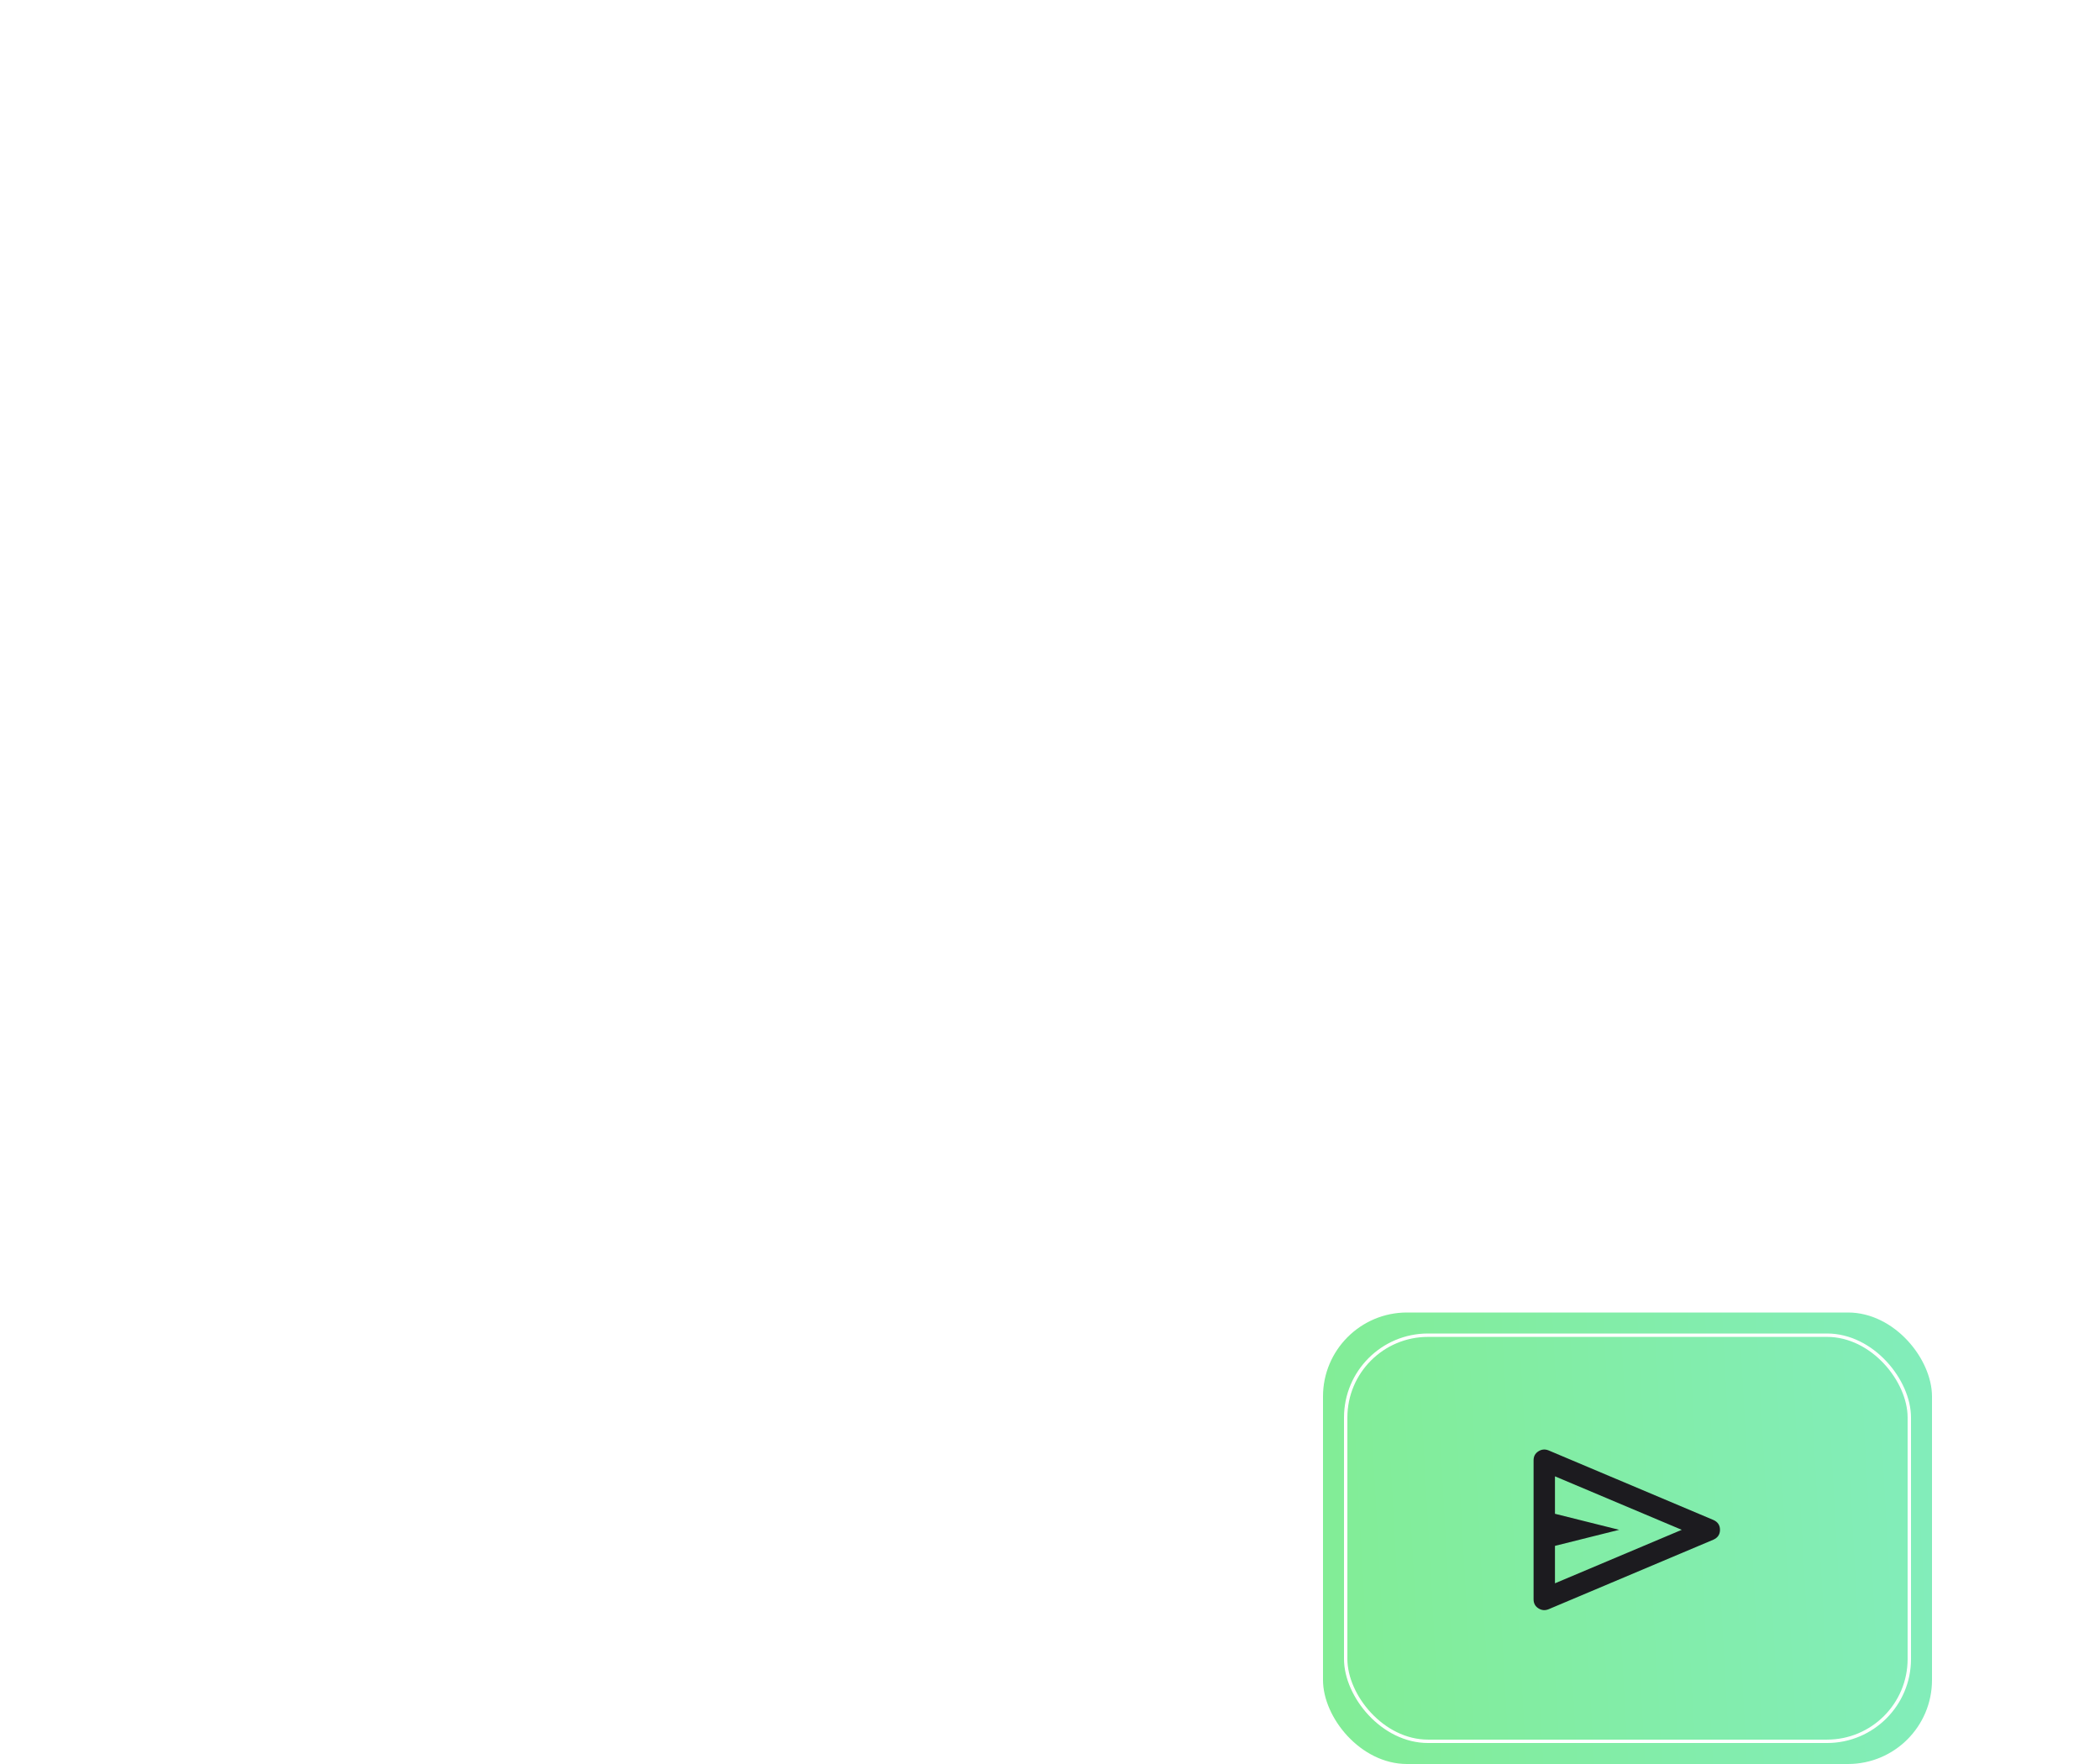 <svg width="200" height="168" viewBox="0 0 200 168" fill="none" xmlns="http://www.w3.org/2000/svg">
<g filter="url(#filter0_b_1704_29052)">
<rect width="200" height="160" rx="20" fill="url(#paint0_linear_1704_29052)" fill-opacity="0.08"/>
</g>
<rect x="126" y="125" width="58" height="43" rx="8" fill="url(#paint1_linear_1704_29052)"/>
<rect x="128.162" y="127.162" width="53.677" height="38.677" rx="7.838" stroke="white" stroke-width="0.323"/>
<mask id="mask0_1704_29052" style="mask-type:alpha" maskUnits="userSpaceOnUse" x="143" y="133" width="25" height="25">
<rect x="143" y="133.471" width="24.453" height="24.453" fill="#D9D9D9"/>
</mask>
<g mask="url(#mask0_1704_29052)">
<path d="M163.172 146.64L147.481 153.262C147.141 153.398 146.819 153.368 146.513 153.173C146.208 152.978 146.055 152.693 146.055 152.32V139.075C146.055 138.701 146.208 138.416 146.513 138.221C146.819 138.026 147.141 137.996 147.481 138.132L163.172 144.755C163.596 144.941 163.808 145.256 163.808 145.697C163.808 146.139 163.596 146.453 163.172 146.64ZM148.092 150.791L160.166 145.697L148.092 140.603V144.169L154.206 145.697L148.092 147.225V150.791Z" fill="#1C1B1F"/>
</g>
<rect x="48" y="42" width="117" height="16" rx="8" fill="white" fill-opacity="0.16"/>
<rect x="12" y="83" width="172" height="8" rx="4" fill="white" fill-opacity="0.08"/>
<rect x="12" y="101" width="146" height="8" rx="4" fill="white" fill-opacity="0.08"/>
<mask id="mask1_1704_29052" style="mask-type:alpha" maskUnits="userSpaceOnUse" x="12" y="38" width="24" height="24">
<rect x="12" y="38" width="24" height="24" fill="#D9D9D9"/>
</mask>
<g mask="url(#mask1_1704_29052)">
<path d="M22.949 50.7L21.499 49.275C21.316 49.092 21.087 49 20.812 49C20.537 49 20.299 49.1 20.099 49.3C19.916 49.483 19.824 49.717 19.824 50C19.824 50.283 19.916 50.517 20.099 50.7L22.249 52.85C22.449 53.05 22.683 53.15 22.949 53.15C23.216 53.15 23.449 53.05 23.649 52.85L27.899 48.6C28.099 48.4 28.195 48.167 28.187 47.9C28.178 47.633 28.083 47.4 27.899 47.2C27.699 47 27.462 46.896 27.187 46.888C26.912 46.879 26.674 46.975 26.474 47.175L22.949 50.7ZM20.149 59.75L18.699 57.3L15.949 56.7C15.699 56.65 15.499 56.521 15.349 56.313C15.199 56.104 15.141 55.875 15.174 55.625L15.449 52.8L13.574 50.65C13.408 50.467 13.324 50.25 13.324 50C13.324 49.75 13.408 49.533 13.574 49.35L15.449 47.2L15.174 44.375C15.141 44.125 15.199 43.896 15.349 43.688C15.499 43.479 15.699 43.35 15.949 43.3L18.699 42.7L20.149 40.25C20.283 40.033 20.466 39.888 20.699 39.813C20.933 39.738 21.166 39.75 21.399 39.85L23.999 40.95L26.599 39.85C26.833 39.75 27.066 39.738 27.299 39.813C27.533 39.888 27.716 40.033 27.849 40.25L29.299 42.7L32.049 43.3C32.299 43.35 32.499 43.479 32.649 43.688C32.799 43.896 32.858 44.125 32.824 44.375L32.549 47.2L34.424 49.35C34.591 49.533 34.674 49.75 34.674 50C34.674 50.25 34.591 50.467 34.424 50.65L32.549 52.8L32.824 55.625C32.858 55.875 32.799 56.104 32.649 56.313C32.499 56.521 32.299 56.65 32.049 56.7L29.299 57.3L27.849 59.75C27.716 59.967 27.533 60.113 27.299 60.188C27.066 60.263 26.833 60.25 26.599 60.15L23.999 59.05L21.399 60.15C21.166 60.25 20.933 60.263 20.699 60.188C20.466 60.113 20.283 59.967 20.149 59.75ZM21.449 57.95L23.999 56.85L26.599 57.95L27.999 55.55L30.749 54.9L30.499 52.1L32.349 50L30.499 47.85L30.749 45.05L27.999 44.45L26.549 42.05L23.999 43.15L21.399 42.05L19.999 44.45L17.249 45.05L17.499 47.85L15.649 50L17.499 52.1L17.249 54.95L19.999 55.55L21.449 57.95Z" fill="white"/>
</g>
<circle cx="14.5" cy="14.5" r="2.5" fill="white" fill-opacity="0.1"/>
<circle cx="23.5" cy="14.5" r="2.5" fill="white" fill-opacity="0.1"/>
<circle cx="32.5" cy="14.5" r="2.5" fill="white" fill-opacity="0.1"/>
<defs>
<filter id="filter0_b_1704_29052" x="-22.54" y="-22.54" width="245.08" height="205.08" filterUnits="userSpaceOnUse" color-interpolation-filters="sRGB">
<feFlood flood-opacity="0" result="BackgroundImageFix"/>
<feGaussianBlur in="BackgroundImageFix" stdDeviation="11.27"/>
<feComposite in2="SourceAlpha" operator="in" result="effect1_backgroundBlur_1704_29052"/>
<feBlend mode="normal" in="SourceGraphic" in2="effect1_backgroundBlur_1704_29052" result="shape"/>
</filter>
<linearGradient id="paint0_linear_1704_29052" x1="100" y1="0" x2="100" y2="160" gradientUnits="userSpaceOnUse">
<stop stop-color="white"/>
<stop offset="1" stop-color="white"/>
</linearGradient>
<linearGradient id="paint1_linear_1704_29052" x1="125.321" y1="171.127" x2="194.649" y2="167.263" gradientUnits="userSpaceOnUse">
<stop stop-color="#82ED95"/>
<stop offset="1" stop-color="#82EDC0"/>
</linearGradient>
</defs>
</svg>
